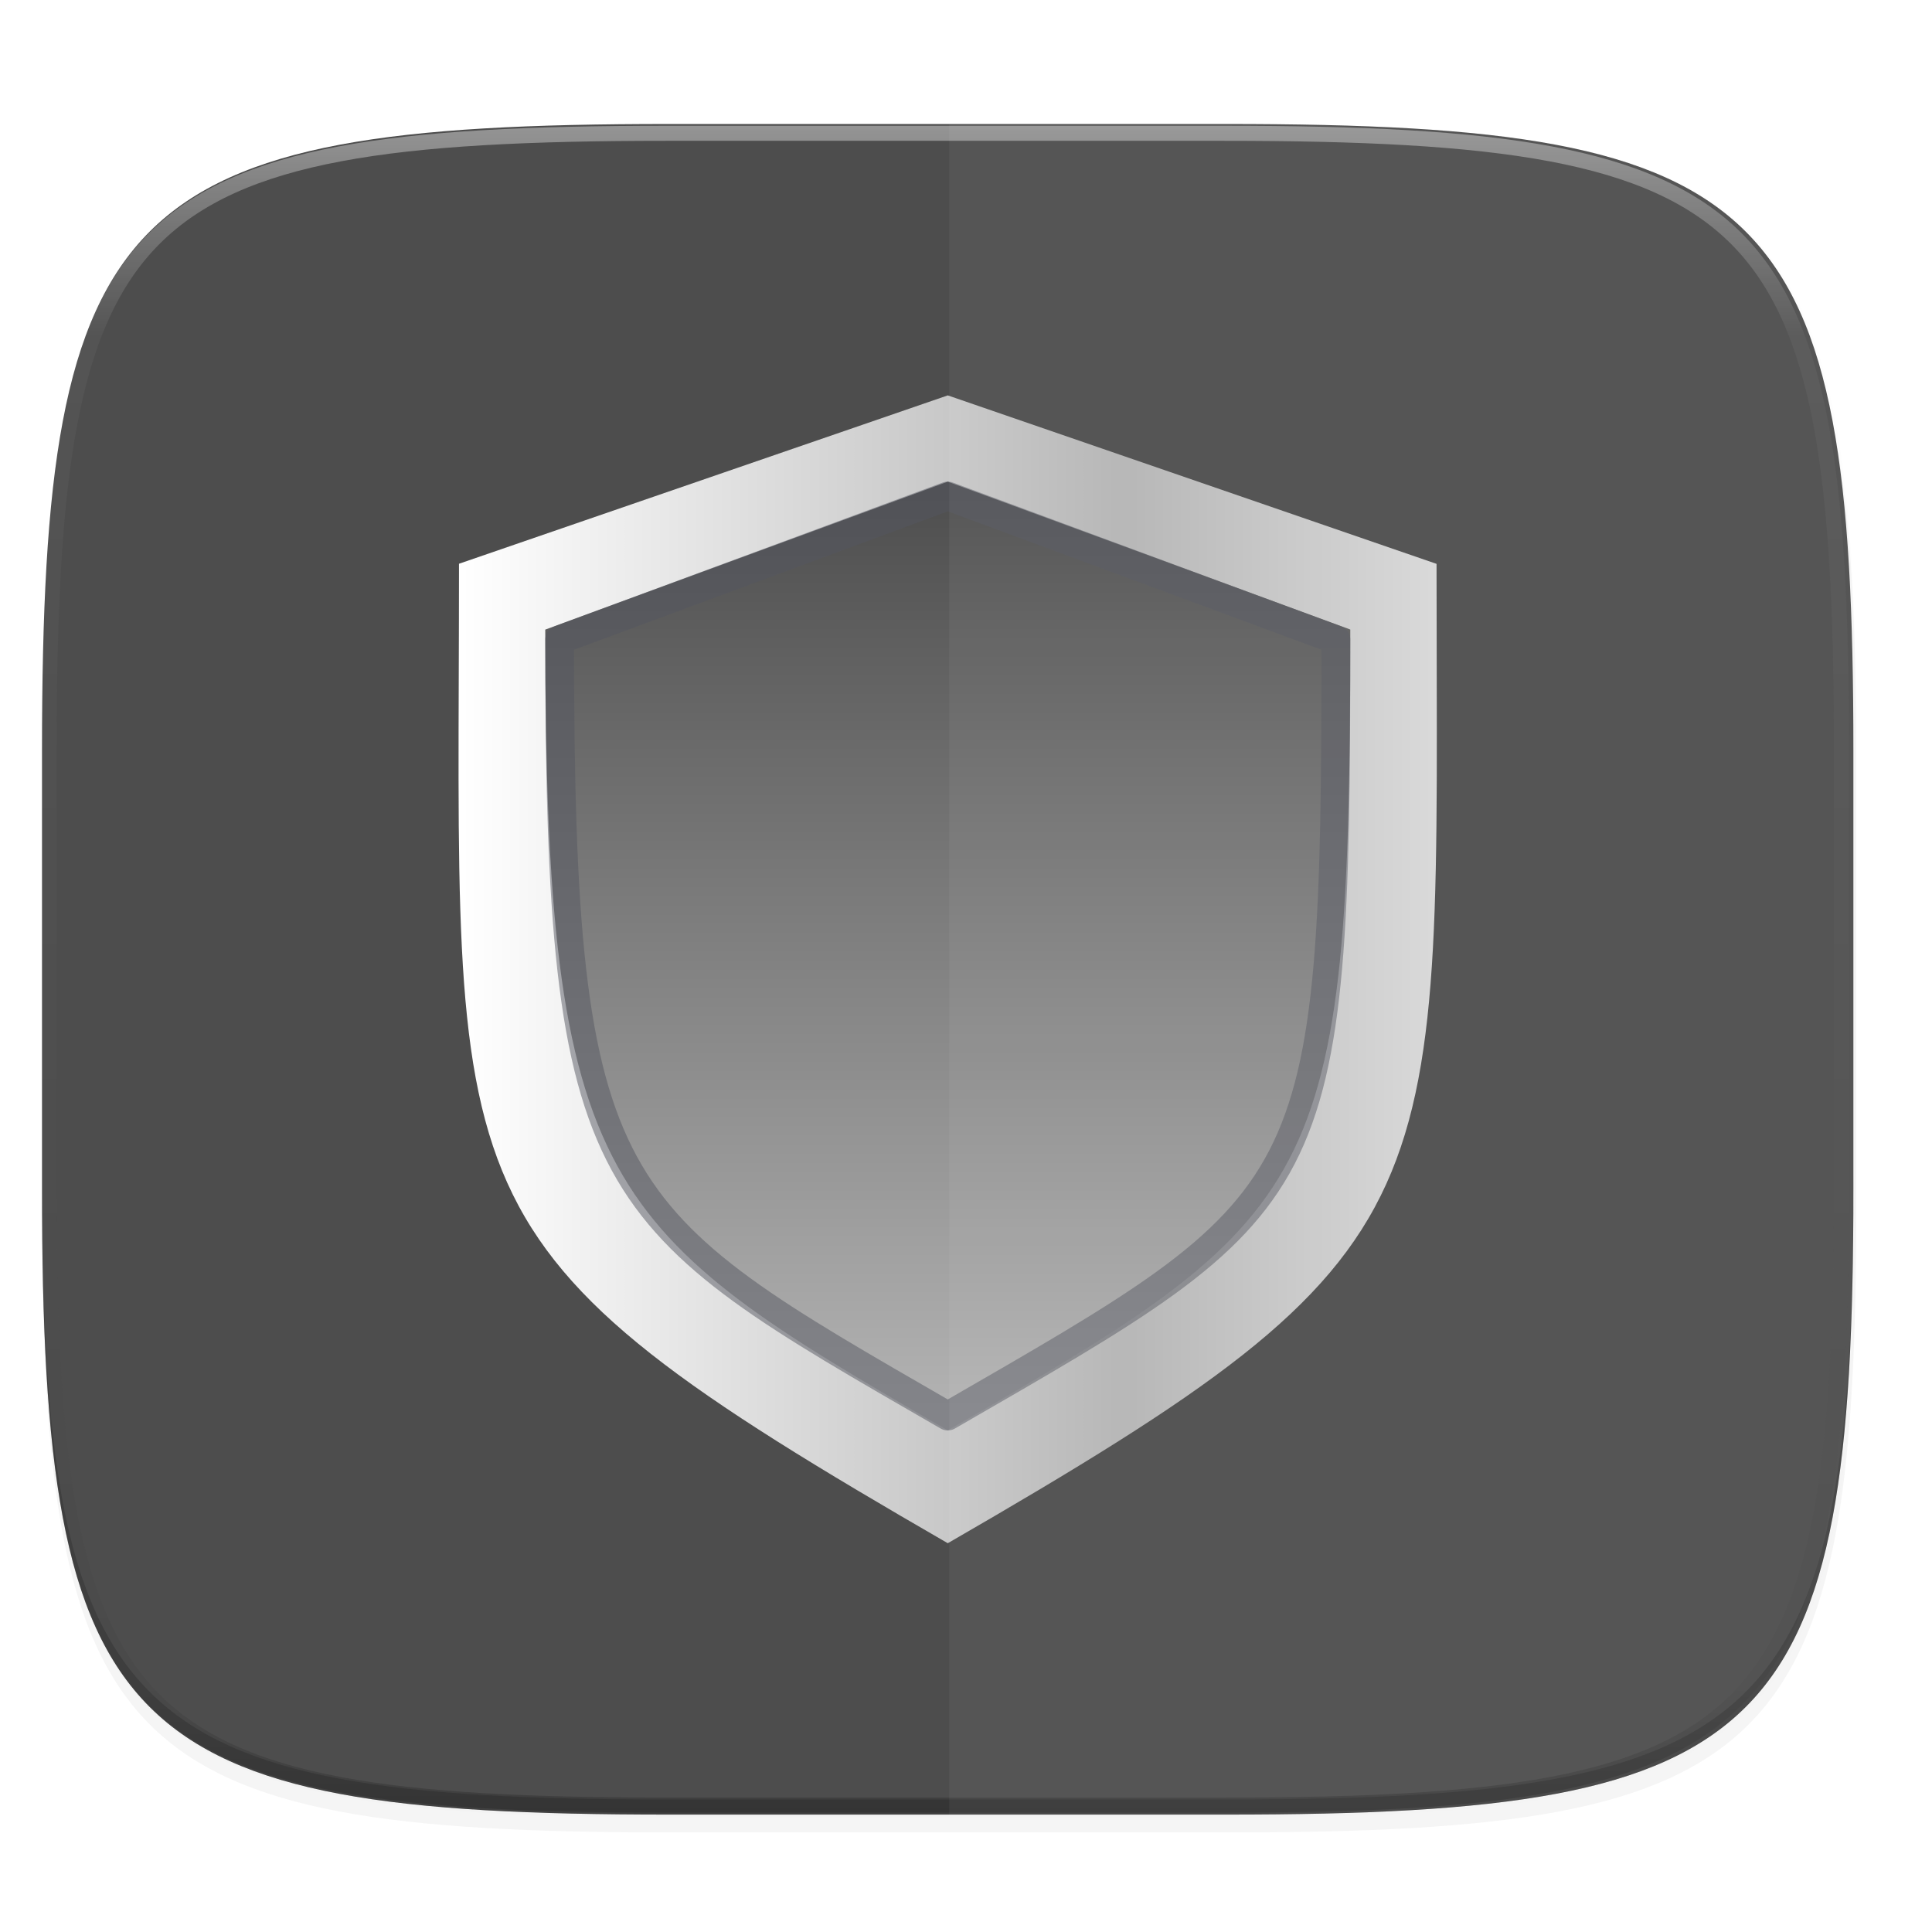 <svg width="256" height="256" version="1.1" viewBox="0 0 67.73 67.73" xmlns="http://www.w3.org/2000/svg" xmlns:xlink="http://www.w3.org/1999/xlink">
 <defs>
  <linearGradient id="linearGradient1108" x1="296" x2="296" y1="-212" y2="236" gradientUnits="userSpaceOnUse">
   <stop style="stop-color:#ffffff" offset="0"/>
   <stop style="stop-color:#ffffff;stop-opacity:.098" offset=".125"/>
   <stop style="stop-color:#000000;stop-opacity:.098" offset=".925"/>
   <stop style="stop-color:#000000;stop-opacity:.498" offset="1"/>
  </linearGradient>
  <clipPath id="clipPath1082-3-2">
   <path d="M 361.938,-212 C 507.235,-212 528,-191.287 528,-46.125 V 70.125 C 528,215.286 507.235,236 361.938,236 H 214.062 C 68.765,236 48,215.286 48,70.125 V -46.125 C 48,-191.287 68.765,-212 214.062,-212 Z" style="fill:#8c59d9"/>
  </clipPath>
  <filter id="filter4569" x="-.01" y="-.01" width="1.023" height="1.025" style="color-interpolation-filters:sRGB">
   <feGaussianBlur stdDeviation="1.16"/>
  </filter>
  <filter id="filter913" x="-.02" y="-.03" width="1.046" height="1.05" style="color-interpolation-filters:sRGB">
   <feGaussianBlur stdDeviation="2.32"/>
  </filter>
  <filter id="filter1013" x="-.05" y="-.04" width="1.104" height="1.089" style="color-interpolation-filters:sRGB">
   <feGaussianBlur stdDeviation=".745"/>
  </filter>
  <linearGradient id="linearGradient4317" x1="526.097" x2="397.147" y1="51.276" y2="51.276" gradientTransform="matrix(.18 0 0 .157 -54.508 233.561)" gradientUnits="userSpaceOnUse" spreadMethod="reflect">
   <stop style="stop-color:#b4b4b4" offset="0"/>
   <stop style="stop-color:#ffffff" offset="1"/>
  </linearGradient>
  <linearGradient id="linearGradient4292" x1="116" x2="116" y1="15.25" y2="47.25" gradientTransform="matrix(1.008,0,0,1.008,-82.895,229.773)" gradientUnits="userSpaceOnUse">
   <stop style="stop-color:#4f4f4f" offset="0"/>
   <stop style="stop-color:#b3b3b3" offset="1"/>
  </linearGradient>
 </defs>
 <g transform="translate(0,-229.267)">
  <path transform="matrix(.265 0 0 .265 -1.8735229e-8 232.67)" d="m162.537 5.568c72.649 0 83.031 10.357 83.031 82.938v58.125c0 72.581-10.383 82.938-83.031 82.938h-73.937c-72.649 0-83.031-10.357-83.031-82.938v-58.125c0-72.581 10.383-82.938 83.031-82.938z" style="filter:url(#filter913);opacity:.2"/>
  <path transform="matrix(.265 0 0 .265 -1.8735229e-8 232.67)" d="m162.537 3.568c72.649 0 83.031 10.357 83.031 82.938v58.125c0 72.581-10.383 82.938-83.031 82.938h-73.937c-72.649 0-83.031-10.357-83.031-82.938v-58.125c0-72.581 10.383-82.938 83.031-82.938z" style="filter:url(#filter4569);opacity:.1"/>
  <path d="m23.442 233.614c-9.611 0-15.102 0.684-18.192 3.77-3.091 3.087-3.777 8.571-3.777 18.174v15.379c0 9.602 0.686 15.087 3.777 18.174 3.091 3.087 8.581 3.77 18.192 3.77h19.563c9.611 0 15.102-0.684 18.192-3.77 3.091-3.087 3.777-8.571 3.777-18.174v-15.379c0-9.602-0.686-15.087-3.777-18.174-3.091-3.087-8.581-3.77-18.192-3.77z" style="fill:#4d4d4d"/>
  <path d="m1.473 270.408v0.529c0 9.602 0.686 15.087 3.777 18.174 3.091 3.087 8.581 3.77 18.192 3.77h19.563c9.611 0 15.102-0.684 18.192-3.77 3.091-3.087 3.777-8.571 3.777-18.174v-0.529c0 9.602-0.686 15.087-3.777 18.174-3.091 3.087-8.581 3.77-18.192 3.77h-19.563c-9.611 0-15.102-0.684-18.192-3.77-3.091-3.087-3.777-8.571-3.777-18.174z" style="fill:#131313;opacity:.2"/>
  <path transform="matrix(.132 0 0 .132 -4.877 261.66)" d="M 361.938,-212 C 507.235,-212 528,-191.287 528,-46.125 V 70.125 C 528,215.286 507.235,236 361.938,236 H 214.062 C 68.765,236 48,215.286 48,70.125 V -46.125 C 48,-191.287 68.765,-212 214.062,-212 Z" clip-path="url(#clipPath1082-3-2)" style="fill:none;opacity:.4;stroke-linecap:round;stroke-linejoin:round;stroke-width:8;stroke:url(#linearGradient1108)"/>
  <g transform="translate(-.8 1.511)">
   <path d="m16.891 247.519 17.135-5.902 17.135 5.906c0 22.679 1.008 23.859-17.135 34.334-18.331-10.583-17.135-11.659-17.135-34.338z" style="filter:url(#filter1013);opacity:.3"/>
   <path d="m16.891 247.519 17.135-5.902 17.135 5.906c0 22.679 1.008 23.859-17.135 34.334-18.331-10.583-17.135-11.659-17.135-34.338z" style="fill:url(#linearGradient4317)"/>
   <path d="m19.915 249.828 14.111-5.187 14.111 5.184c0 19.655-1.018 20.518-14.111 28.077-12.095-6.983-14.111-8.42-14.111-28.075z" style="fill:url(#linearGradient4292)"/>
   <path d="m20.419 250.184 13.607-5.04 13.607 5.04c0 19.655-0.514 19.655-13.607 27.214-12.095-6.983-13.607-7.559-13.607-27.214z" style="fill:none;opacity:.5;stroke-linecap:round;stroke-linejoin:round;stroke-width:1.008;stroke:#555761"/>
  </g>
  <path transform="matrix(.265 0 0 .265 0 229.267)" d="m245.568 99.369c0-9.073-0.162-17.173-0.588-24.402-0.213-3.615-0.492-7.011-0.85-10.203s-0.791-6.178-1.318-8.973c-0.527-2.794-1.147-5.396-1.869-7.818-0.722-2.422-1.547-4.665-2.49-6.74-0.943-2.075-2.003-3.984-3.191-5.738-1.189-1.754-2.507-3.354-3.967-4.812-1.46-1.458-3.062-2.774-4.818-3.961-1.756-1.187-3.666-2.246-5.744-3.188-2.078-0.941-4.323-1.765-6.748-2.486-2.425-0.721-5.029-1.339-7.826-1.865-2.797-0.526-5.787-0.96-8.982-1.316-3.195-0.356-6.595-0.635-10.213-0.848-7.236-0.425-15.344-0.586-24.426-0.586h-36.969v224h36.969c9.081 0 17.19-0.161 24.426-0.586 3.618-0.212 7.018-0.489 10.213-0.846s6.185-0.792 8.982-1.318 5.401-1.144 7.826-1.865c2.425-0.721 4.67-1.545 6.748-2.486 2.078-0.941 3.988-1.998 5.744-3.186 1.756-1.187 3.358-2.505 4.818-3.963 1.46-1.458 2.778-3.058 3.967-4.812s2.249-3.663 3.191-5.738c0.943-2.075 1.768-4.318 2.49-6.74 0.722-2.422 1.342-5.024 1.869-7.818 0.527-2.794 0.961-5.781 1.318-8.973s0.637-6.589 0.85-10.203c0.426-7.229 0.588-15.329 0.588-24.402v-58.125z" style="fill:#ffffff;opacity:.05"/>
 </g>
</svg>
